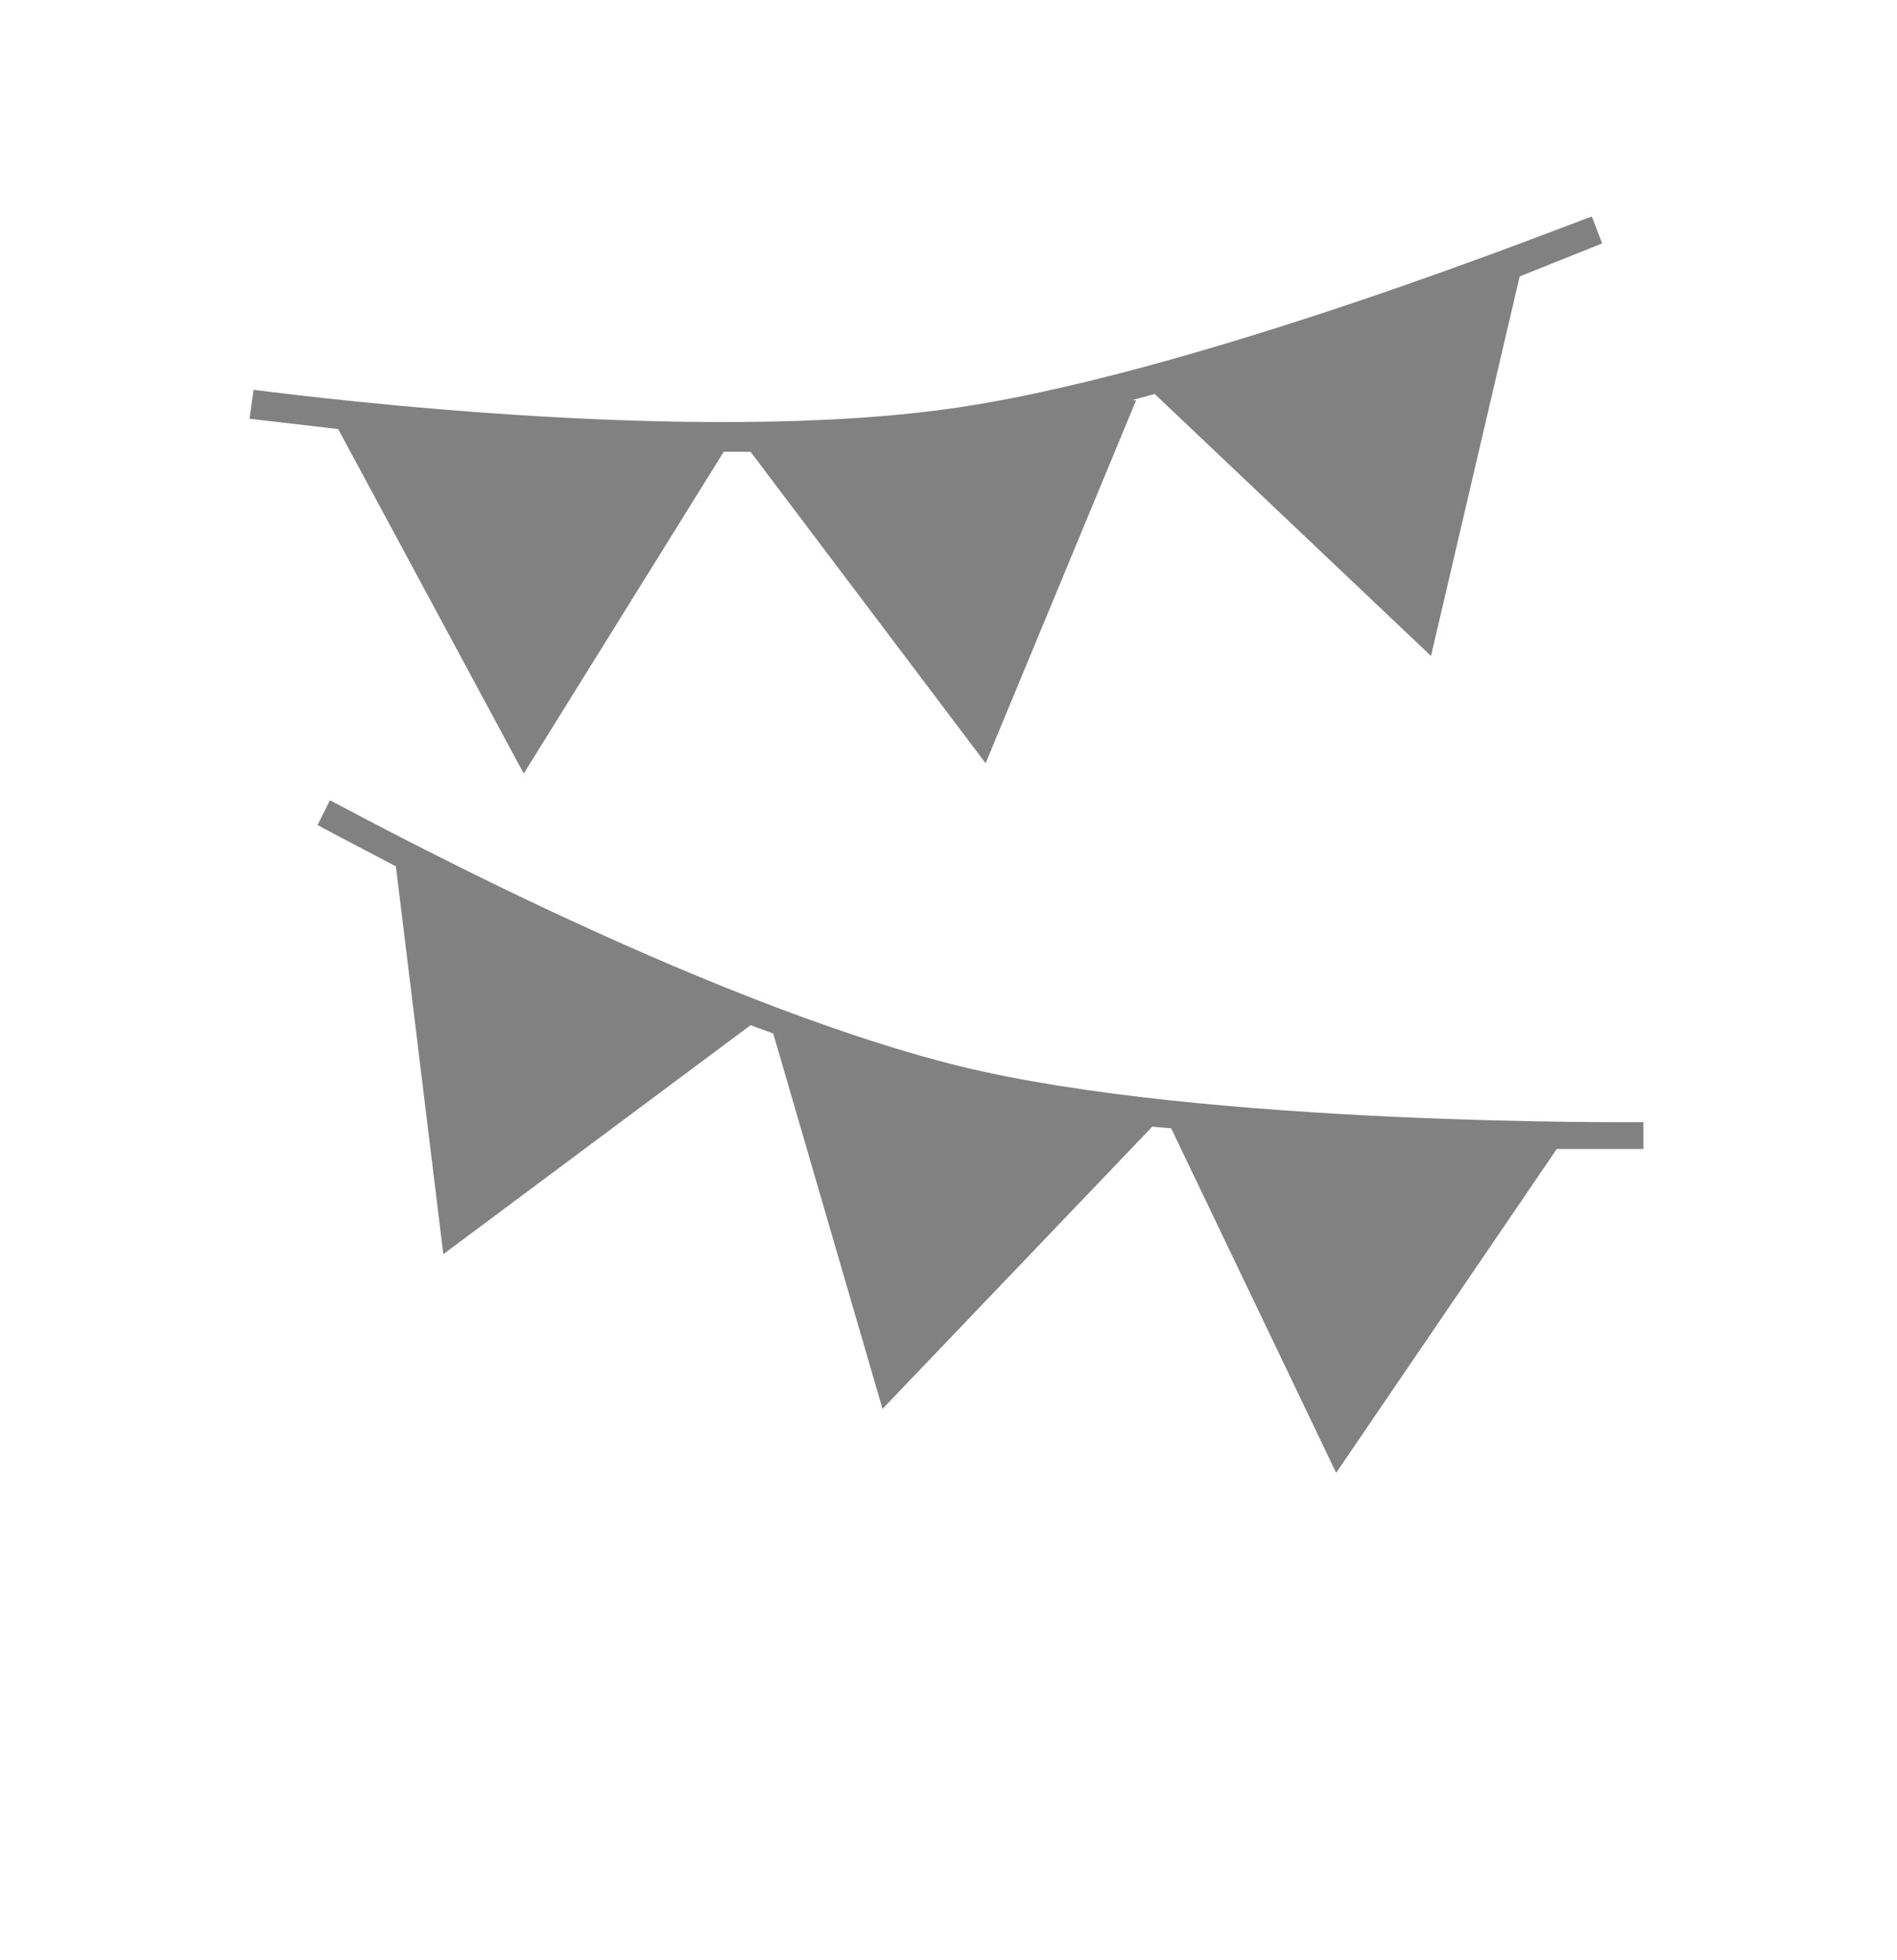 <?xml version="1.0" encoding="utf-8"?>
<!-- Generator: Adobe Illustrator 24.3.0, SVG Export Plug-In . SVG Version: 6.00 Build 0)  -->
<svg version="1.1" id="Layer_1" xmlns="http://www.w3.org/2000/svg" xmlns:xlink="http://www.w3.org/1999/xlink" x="0px" y="0px"
	 viewBox="0 0 92 95" style="enable-background:new 0 0 92 95;" xml:space="preserve">
<style type="text/css">
	.st0{fill:#818181;}
</style>
<g id="Event">
	<path class="st0" d="M25.4,37.5l9.7-15.6h1.3L47.8,37l7.3-17.6h-0.2l1.1-0.3l13.4,12.7l4.3-18.4l4-1.6l-0.5-1.3
		c-0.2,0-19.7,7.9-31.8,9.4c-13.4,1.7-32.9-1-33.1-1l-0.2,1.4c0,0,1.7,0.2,4.3,0.5L25.4,37.5z"/>
	<path class="st0" d="M79.7,55.7v-1.3c-0.2,0-21.2,0.2-33.1-2.7c-13-3.2-30.3-12.8-30.6-12.9L15.4,40c0,0,1.5,0.8,3.8,2l2.3,18.8
		l14.9-11.1l1.1,0.4l5.3,18.2l13.1-13.7h-0.2l1.1,0.1l8,16.7l10.7-15.7H79.7L79.7,55.7z"/>
</g>
</svg>
